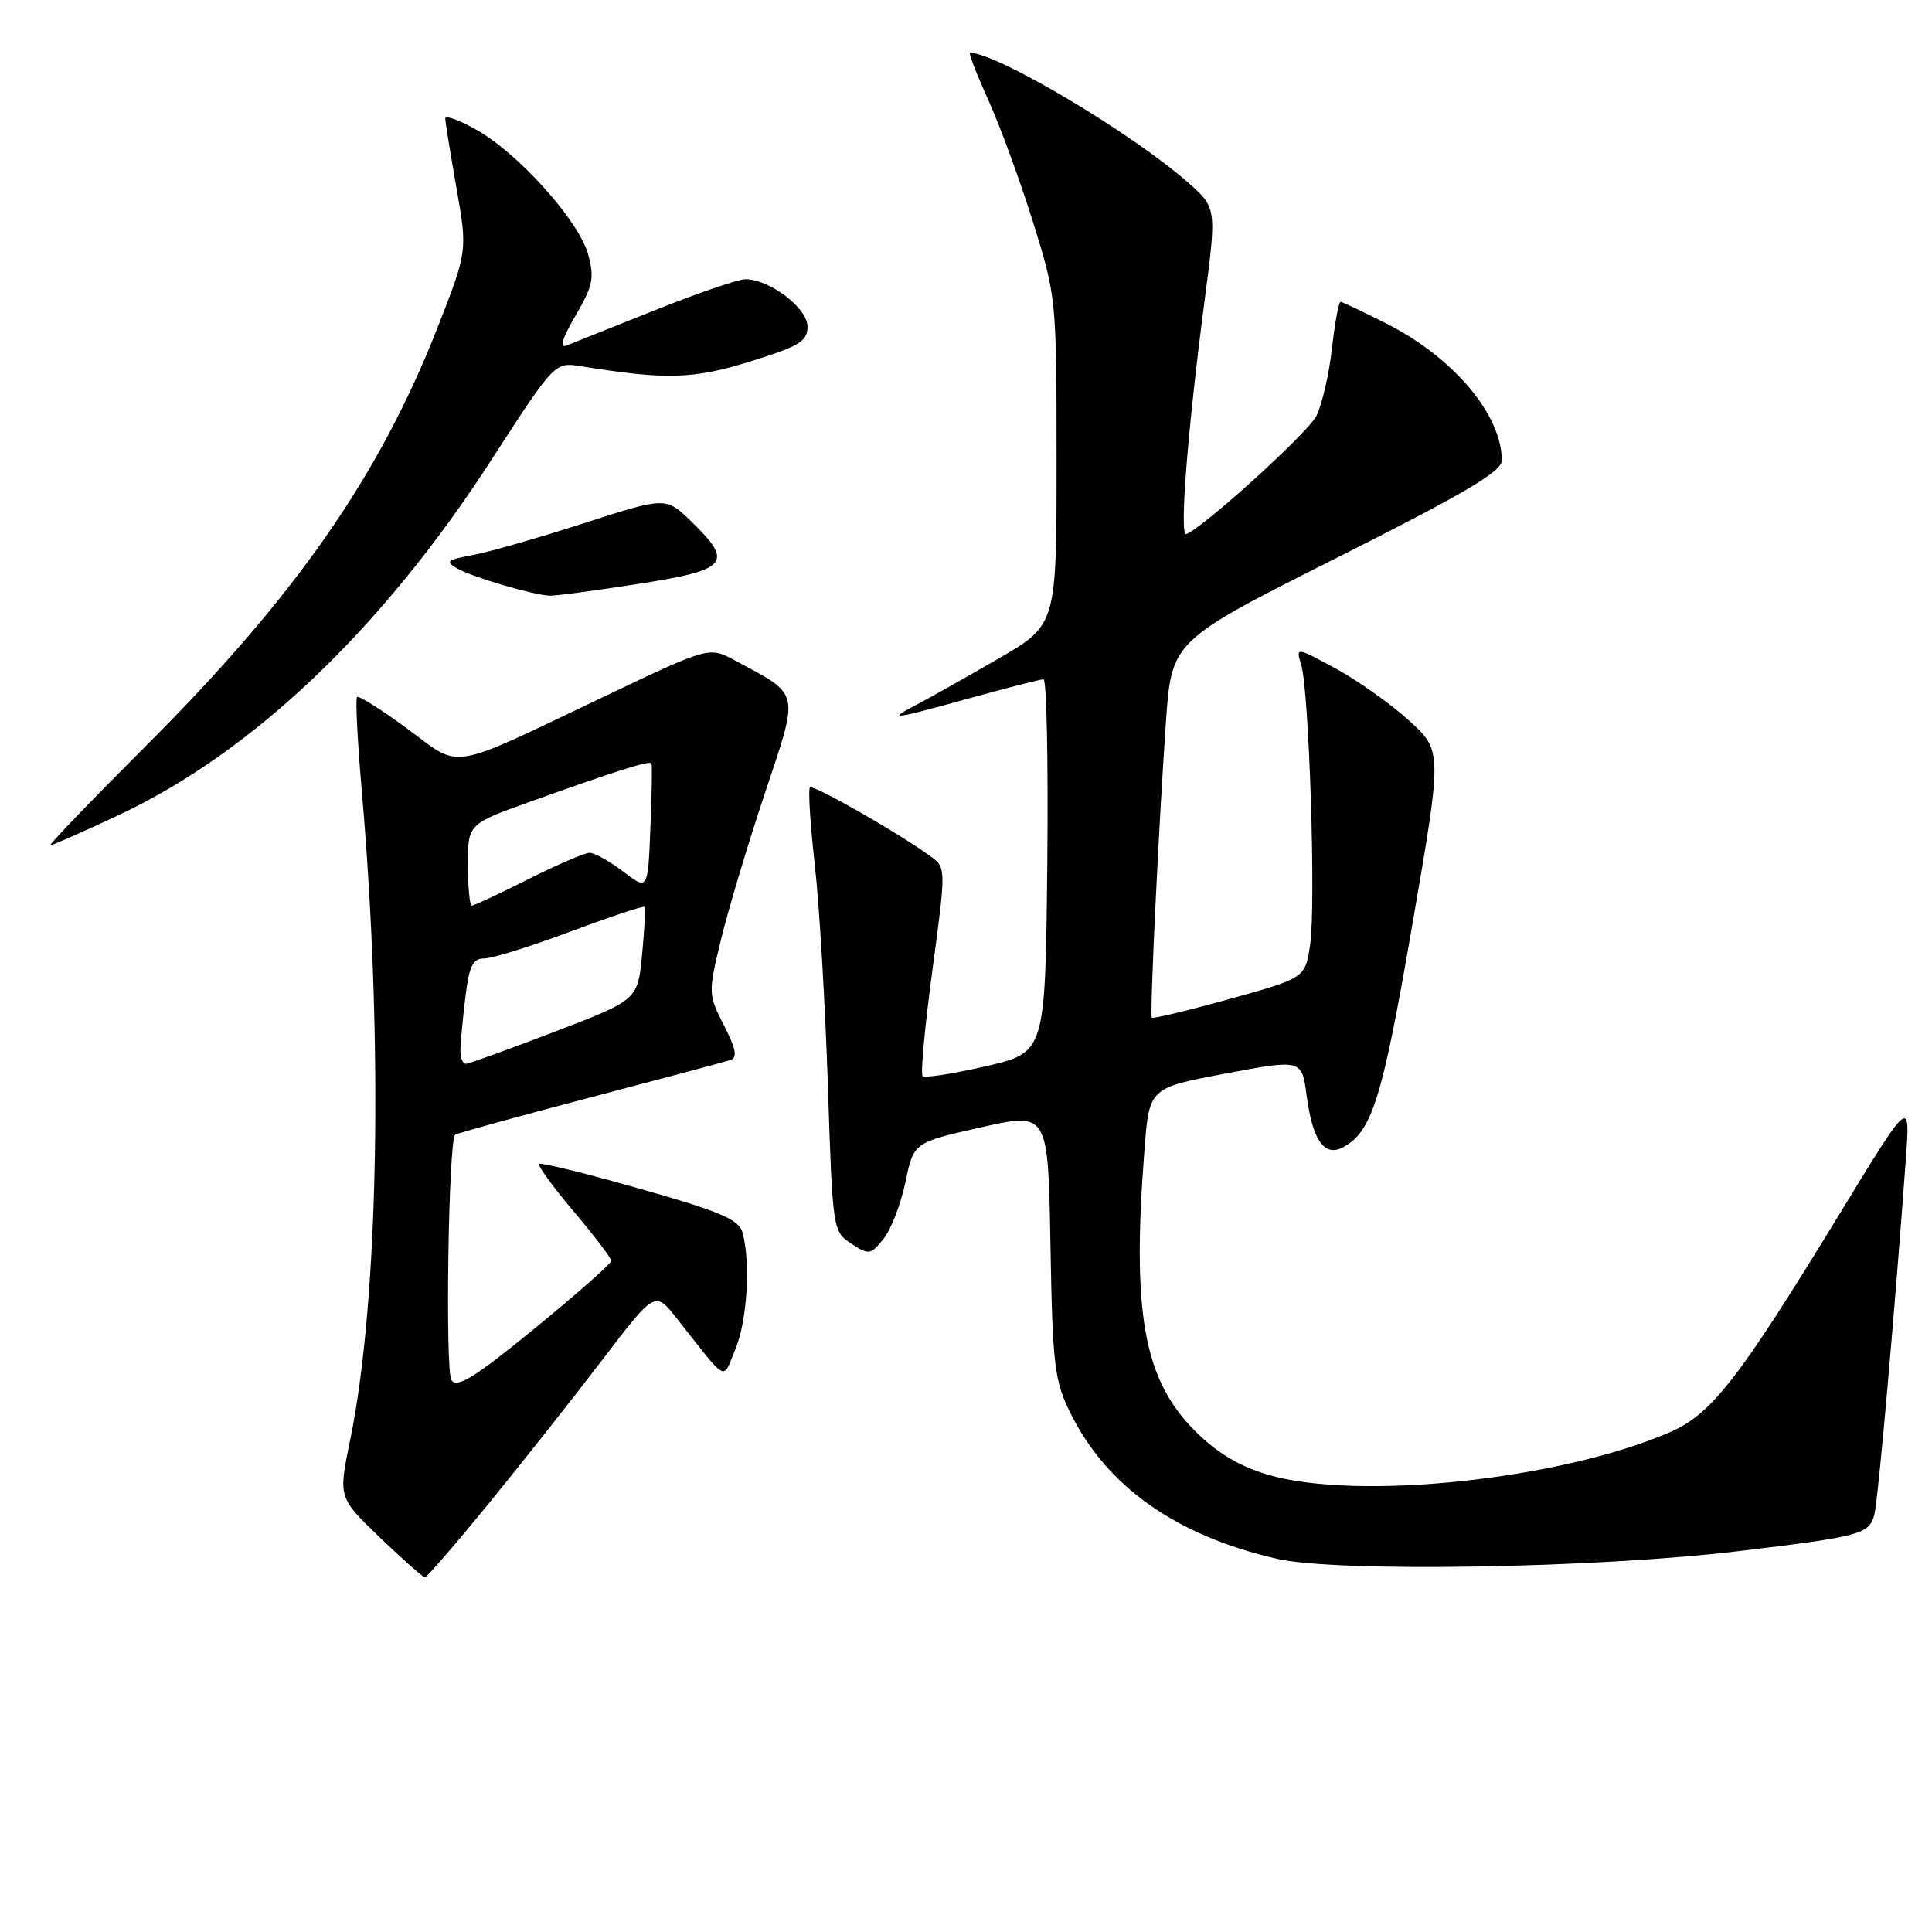 <?xml version="1.0" encoding="UTF-8" standalone="no"?>
<!DOCTYPE svg PUBLIC "-//W3C//DTD SVG 1.1//EN" "http://www.w3.org/Graphics/SVG/1.1/DTD/svg11.dtd" >
<svg xmlns="http://www.w3.org/2000/svg" xmlns:xlink="http://www.w3.org/1999/xlink" version="1.1" viewBox="0 0 256 256">
 <g >
 <path fill="currentColor"
d=" M 64.74 199.25 C 69.12 193.89 75.87 185.35 79.75 180.27 C 86.79 171.04 86.79 171.04 89.65 174.66 C 96.60 183.46 95.69 182.98 97.44 178.78 C 99.00 175.06 99.48 167.38 98.40 163.36 C 97.92 161.59 95.60 160.59 84.83 157.53 C 77.69 155.49 71.66 154.01 71.44 154.23 C 71.22 154.45 73.28 157.28 76.02 160.52 C 78.76 163.76 81.00 166.71 81.00 167.07 C 81.00 167.42 76.45 171.44 70.89 175.99 C 62.93 182.50 60.58 183.97 59.82 182.88 C 58.97 181.66 59.42 151.25 60.30 150.36 C 60.48 150.19 68.47 147.98 78.06 145.46 C 87.65 142.94 96.08 140.69 96.78 140.46 C 97.74 140.14 97.53 139.00 95.93 135.87 C 93.84 131.77 93.83 131.57 95.51 124.60 C 96.45 120.69 99.07 111.95 101.33 105.17 C 105.94 91.34 106.13 92.22 97.40 87.52 C 93.97 85.67 93.97 85.67 80.24 92.21 C 59.02 102.31 61.28 101.94 53.96 96.55 C 50.53 94.02 47.53 92.14 47.31 92.36 C 47.08 92.59 47.37 98.19 47.94 104.82 C 50.82 137.89 50.19 172.48 46.38 190.90 C 44.83 198.43 44.83 198.43 50.33 203.72 C 53.35 206.62 56.04 209.00 56.30 209.00 C 56.56 209.00 60.36 204.61 64.74 199.25 Z  M 230.32 205.54 C 246.59 203.59 247.71 203.29 248.37 200.66 C 248.87 198.69 251.09 173.55 252.54 153.50 C 253.12 145.50 253.12 145.50 243.81 160.76 C 230.34 182.83 226.77 187.43 221.17 189.82 C 206.55 196.10 179.75 198.90 167.94 195.39 C 164.21 194.28 161.22 192.48 158.37 189.63 C 151.54 182.80 149.96 174.04 151.65 152.33 C 152.28 144.15 152.28 144.15 162.39 142.25 C 172.50 140.35 172.50 140.35 173.14 145.20 C 173.93 151.11 175.50 153.34 177.96 152.02 C 181.80 149.97 183.16 145.61 187.11 122.70 C 191.12 99.50 191.12 99.50 186.73 95.50 C 184.32 93.30 179.95 90.20 177.02 88.60 C 171.69 85.71 171.69 85.71 172.42 88.10 C 173.47 91.57 174.38 119.99 173.60 125.18 C 172.94 129.59 172.94 129.59 162.89 132.38 C 157.36 133.92 152.74 135.02 152.62 134.84 C 152.34 134.40 153.52 109.65 154.49 95.71 C 155.24 84.92 155.24 84.92 177.12 73.92 C 194.02 65.41 199.00 62.48 199.00 61.02 C 199.00 54.99 192.64 47.42 183.78 42.91 C 180.63 41.31 177.86 40.00 177.63 40.00 C 177.39 40.00 176.87 42.81 176.48 46.25 C 176.09 49.69 175.16 53.68 174.42 55.13 C 173.26 57.40 159.35 70.01 157.18 70.76 C 156.26 71.08 157.36 57.04 159.59 40.02 C 161.23 27.53 161.23 27.53 157.36 24.13 C 149.97 17.63 132.10 7.00 128.54 7.00 C 128.31 7.00 129.40 9.81 130.95 13.25 C 132.51 16.69 135.18 23.98 136.89 29.46 C 139.97 39.32 140.00 39.64 140.00 61.12 C 140.00 82.81 140.00 82.81 132.25 87.30 C 127.99 89.76 123.15 92.49 121.50 93.35 C 117.44 95.47 118.09 95.39 128.51 92.51 C 133.45 91.14 137.85 90.02 138.27 90.01 C 138.69 90.01 138.91 101.13 138.77 114.73 C 138.50 139.46 138.50 139.46 130.63 141.28 C 126.31 142.28 122.53 142.87 122.25 142.58 C 121.96 142.30 122.55 135.97 123.55 128.53 C 125.34 115.21 125.34 114.97 123.43 113.56 C 119.34 110.53 107.76 103.91 107.32 104.34 C 107.07 104.59 107.36 109.23 107.97 114.65 C 108.58 120.07 109.35 133.20 109.70 143.83 C 110.32 162.97 110.35 163.18 112.79 164.78 C 115.13 166.31 115.35 166.28 117.06 164.17 C 118.06 162.94 119.36 159.56 119.97 156.66 C 121.06 151.39 121.06 151.39 129.97 149.38 C 138.88 147.37 138.88 147.37 139.19 164.94 C 139.47 180.91 139.71 182.92 141.81 187.19 C 146.63 196.97 155.85 203.49 169.21 206.55 C 177.14 208.37 211.40 207.80 230.32 205.54 Z  M 15.71 108.01 C 33.45 99.70 50.63 83.34 65.06 61.02 C 73.50 47.97 73.50 47.97 77.00 48.53 C 88.27 50.35 91.83 50.25 99.40 47.90 C 105.96 45.86 107.00 45.23 107.00 43.26 C 107.00 40.83 101.98 37.01 98.77 37.00 C 97.82 37.00 92.42 38.85 86.77 41.11 C 81.12 43.37 75.85 45.48 75.05 45.79 C 74.10 46.17 74.52 44.79 76.26 41.83 C 78.57 37.88 78.79 36.81 77.92 33.68 C 76.70 29.25 68.67 20.30 63.12 17.19 C 60.86 15.91 59.00 15.24 59.00 15.69 C 59.00 16.13 59.67 20.27 60.48 24.88 C 61.95 33.27 61.95 33.27 57.99 43.38 C 50.26 63.08 39.16 79.02 19.42 98.75 C 12.13 106.04 6.39 112.00 6.68 112.00 C 6.97 112.00 11.03 110.21 15.71 108.01 Z  M 84.56 77.37 C 96.49 75.52 97.27 74.60 91.61 69.11 C 88.23 65.83 88.23 65.83 77.36 69.33 C 71.39 71.26 64.75 73.16 62.62 73.55 C 59.22 74.18 58.97 74.41 60.62 75.34 C 62.60 76.47 70.58 78.82 72.81 78.93 C 73.54 78.97 78.82 78.27 84.56 77.37 Z  M 61.01 139.25 C 61.01 138.29 61.30 135.14 61.65 132.25 C 62.16 127.98 62.63 127.00 64.18 127.00 C 65.23 127.00 70.38 125.39 75.63 123.42 C 80.89 121.46 85.29 119.99 85.42 120.17 C 85.55 120.35 85.39 123.20 85.08 126.50 C 84.50 132.49 84.50 132.49 73.50 136.71 C 67.45 139.02 62.16 140.94 61.75 140.96 C 61.34 140.98 61.00 140.21 61.01 139.25 Z  M 62.00 114.59 C 62.00 109.19 62.00 109.19 70.25 106.23 C 81.57 102.17 86.10 100.74 86.33 101.15 C 86.43 101.34 86.37 105.21 86.18 109.74 C 85.85 117.99 85.85 117.99 82.58 115.49 C 80.78 114.12 78.78 113.00 78.13 113.00 C 77.48 113.00 73.82 114.58 70.00 116.50 C 66.18 118.42 62.81 120.00 62.52 120.00 C 62.24 120.00 62.00 117.57 62.00 114.59 Z "/>
</g>
</svg>